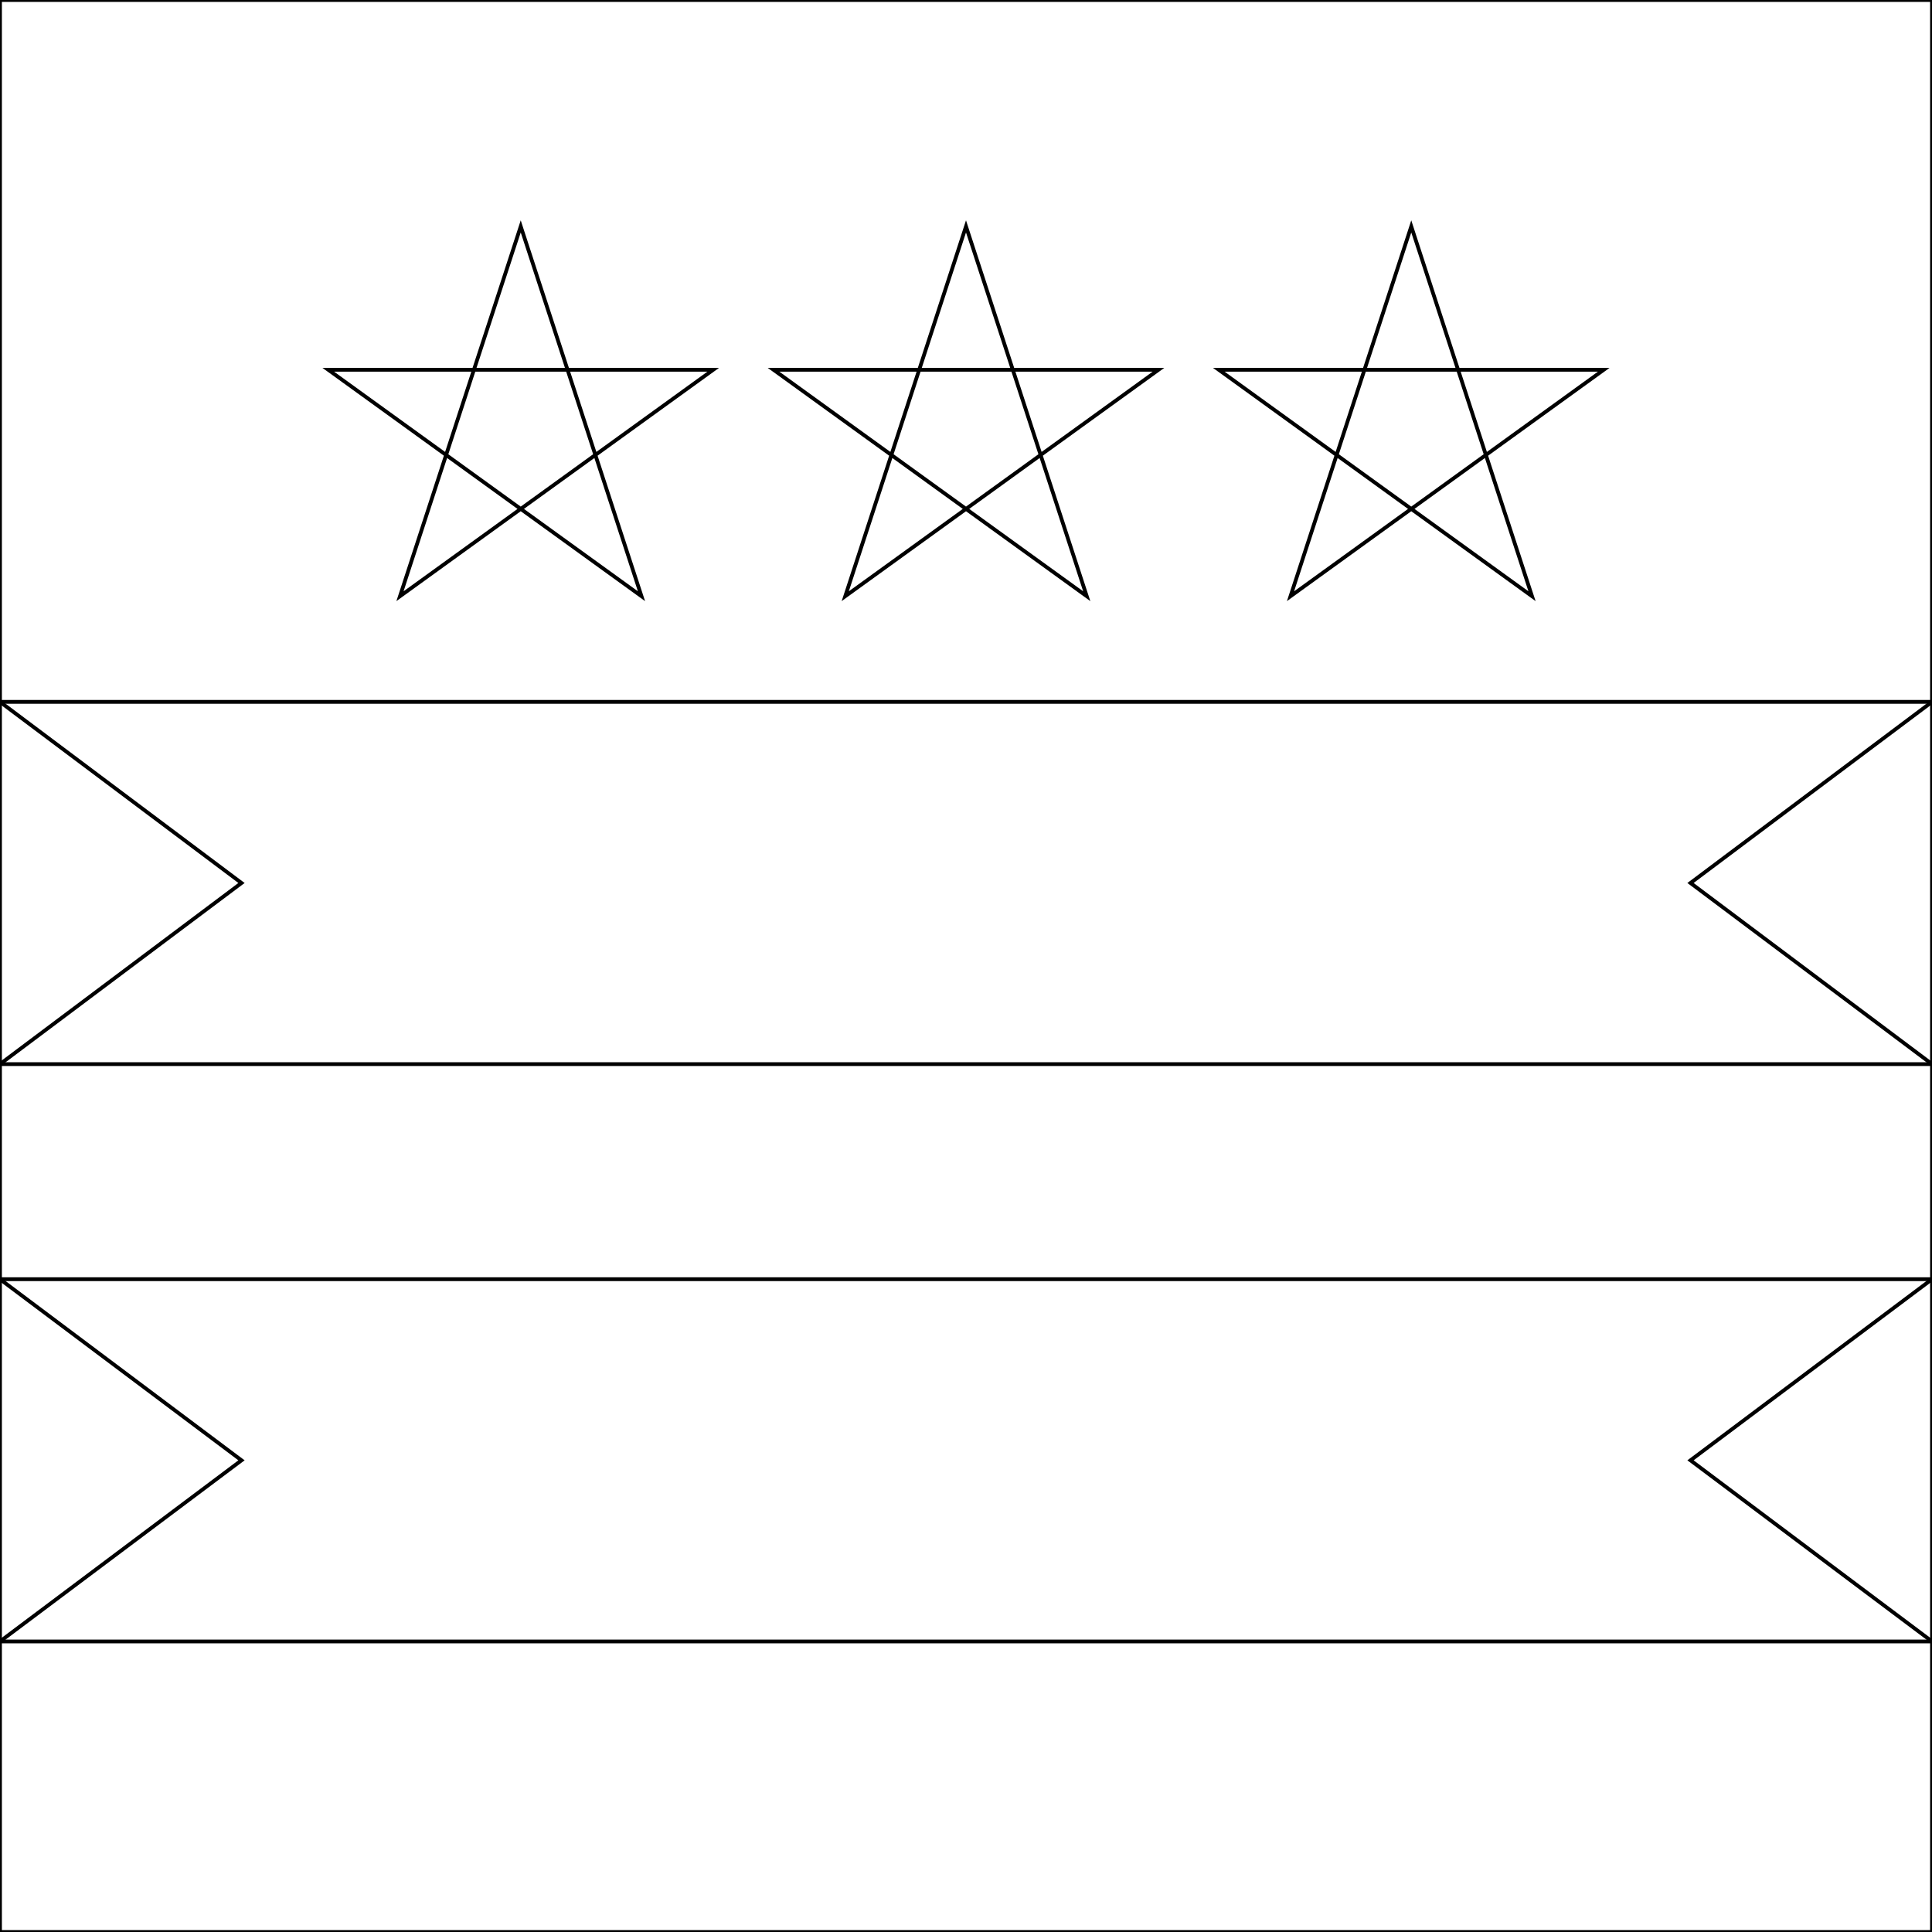 <svg xmlns="http://www.w3.org/2000/svg" width="512" height="512" viewBox="0 0 512 512">
  <mask id="a">
    <circle cx="256" cy="256" r="256" fill="#fff"/>
  </mask>
  <g>
    <path fill="none" d="M0 0h512v186l-64 48 64 48v57l-64 48 64 48v77H0v-77l64-48-64-48v-57l64-48-64-48Z" stroke="currentColor" stroke-width="1"/>
    <path fill="none" d="M0 186h512v96H0zm0 153h512v96H0zm224-181 83-60H205l83 60-32-98Zm118 0 83-60H323l83 60-32-98Zm-236 0 83-60H87l83 60-32-98Z" stroke="currentColor" stroke-width="1"/>
  </g>
</svg>
